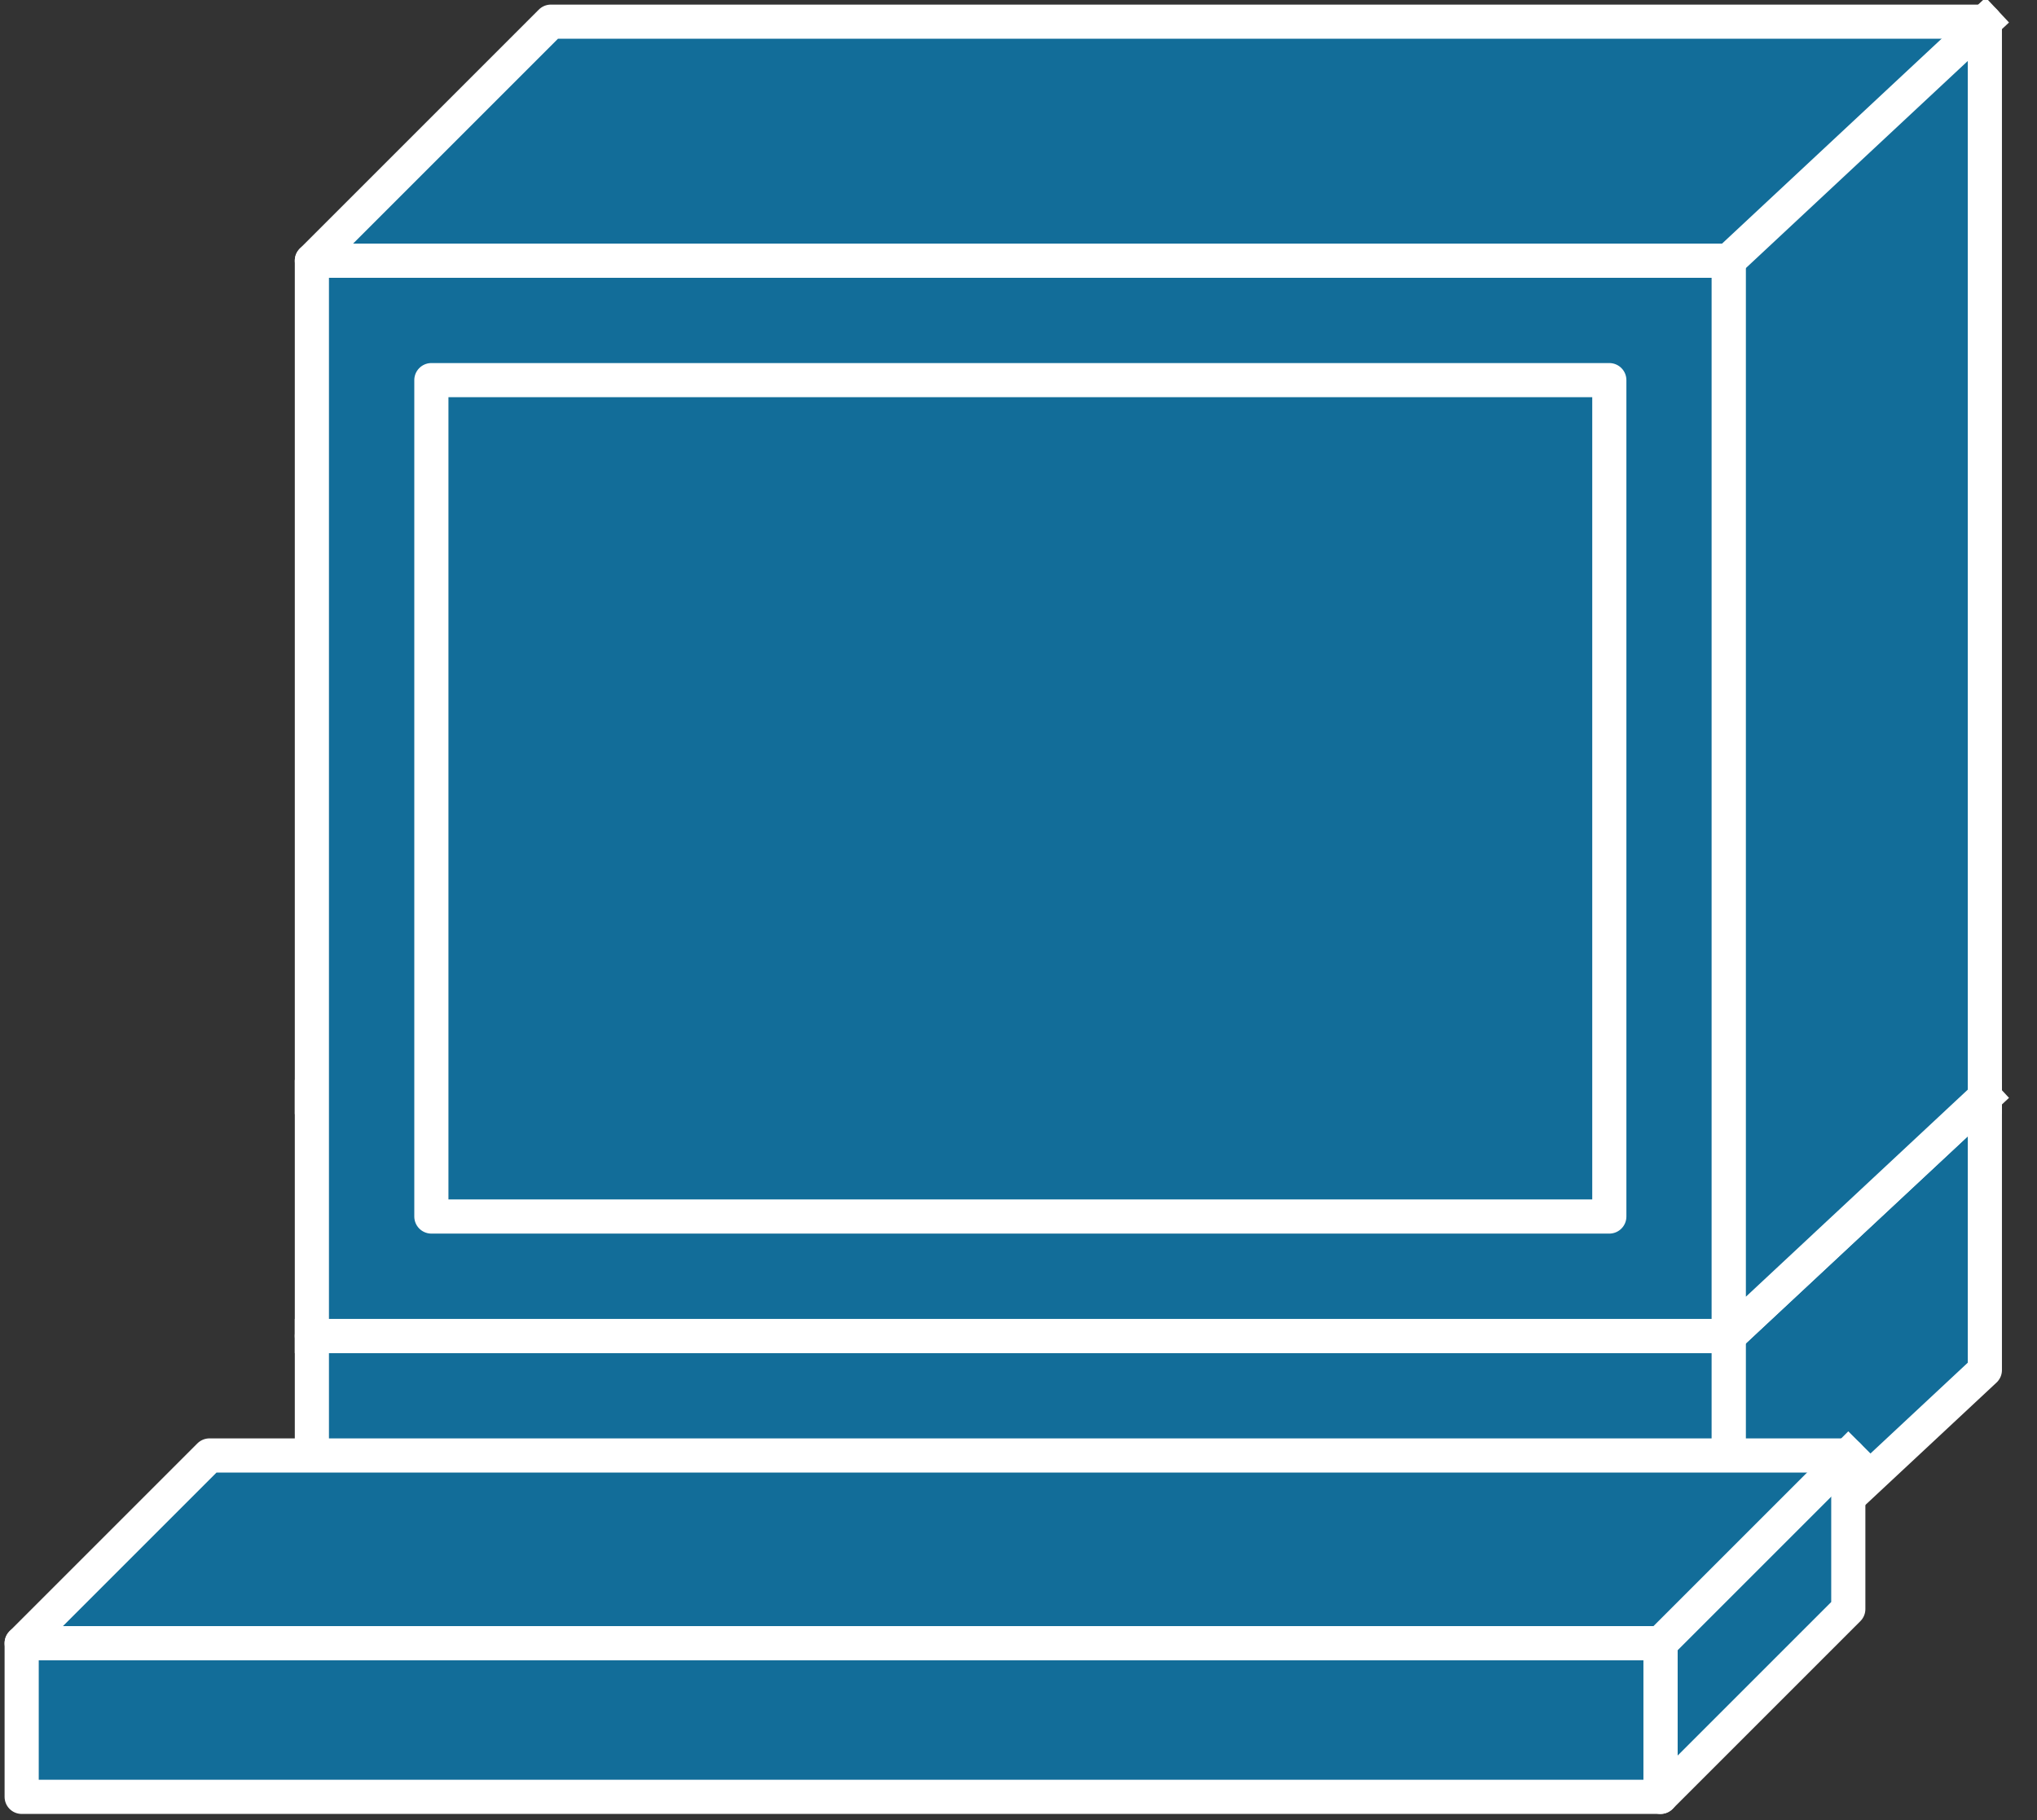 <svg xmlns="http://www.w3.org/2000/svg" xmlns:xlink="http://www.w3.org/1999/xlink" viewBox="0 0 47 42" fill="#fff" fill-rule="evenodd" stroke="#000" stroke-linecap="round" stroke-linejoin="round"><rect x="0" y="0" width="47" height="42" fill="#333333" stroke="none"/><style><![CDATA[.B{fill:#126d99}.C{stroke:#fff}.D{stroke-linejoin:miter}.E{stroke-width:.788}.F{stroke:none}.G{stroke-linecap:square}]]></style><use xlink:href="#A" x=".5" y=".5"/><symbol id="A" overflow="visible"><g class="B"><path d="M6.696 36.632V30.33h32.693v6.302H6.696z" class="C D E"/><path d="M45.297 24.815v6.302l-5.908 5.515V30.33H6.696z" class="F"/></g><path d="M45.297 24.815v6.302l-5.908 5.515V30.33H6.696" fill="none" class="C D E G"/><path d="M6.696 24.815h38.601z" class="B F"/><path d="M6.696 24.815h38.601" fill="none" class="C D E G"/><path d="M39.389 30.33l5.908-5.515z" class="B F"/><g class="C D E"><path d="M39.389 30.33l5.908-5.515" fill="none" class="G"/><g class="B"><path d="M39.389 30.33V5.515H6.696V30.33h32.693z"/><path d="M39.389 30.33l5.908-5.514V0H12.211L6.696 5.515h32.693V30.33zm-2.757-2.757V8.272H9.453v19.301h27.178z"/></g></g><path d="M39.389 5.515L45.297 0z" class="B F"/><g class="C D E"><path d="M39.389 5.515L45.297 0" fill="none" class="G"/><g class="B"><path d="M37.813 40.965V37.42H0l4.333-4.333h37.813v3.545l-4.333 4.333z"/><path d="M37.813 37.42v3.545H0V37.42h37.813z"/></g></g><path d="M37.813 37.42l4.333-4.333z" class="B F"/><path d="M37.813 37.42l4.333-4.333" fill="none" class="C D E G"/></symbol></svg>